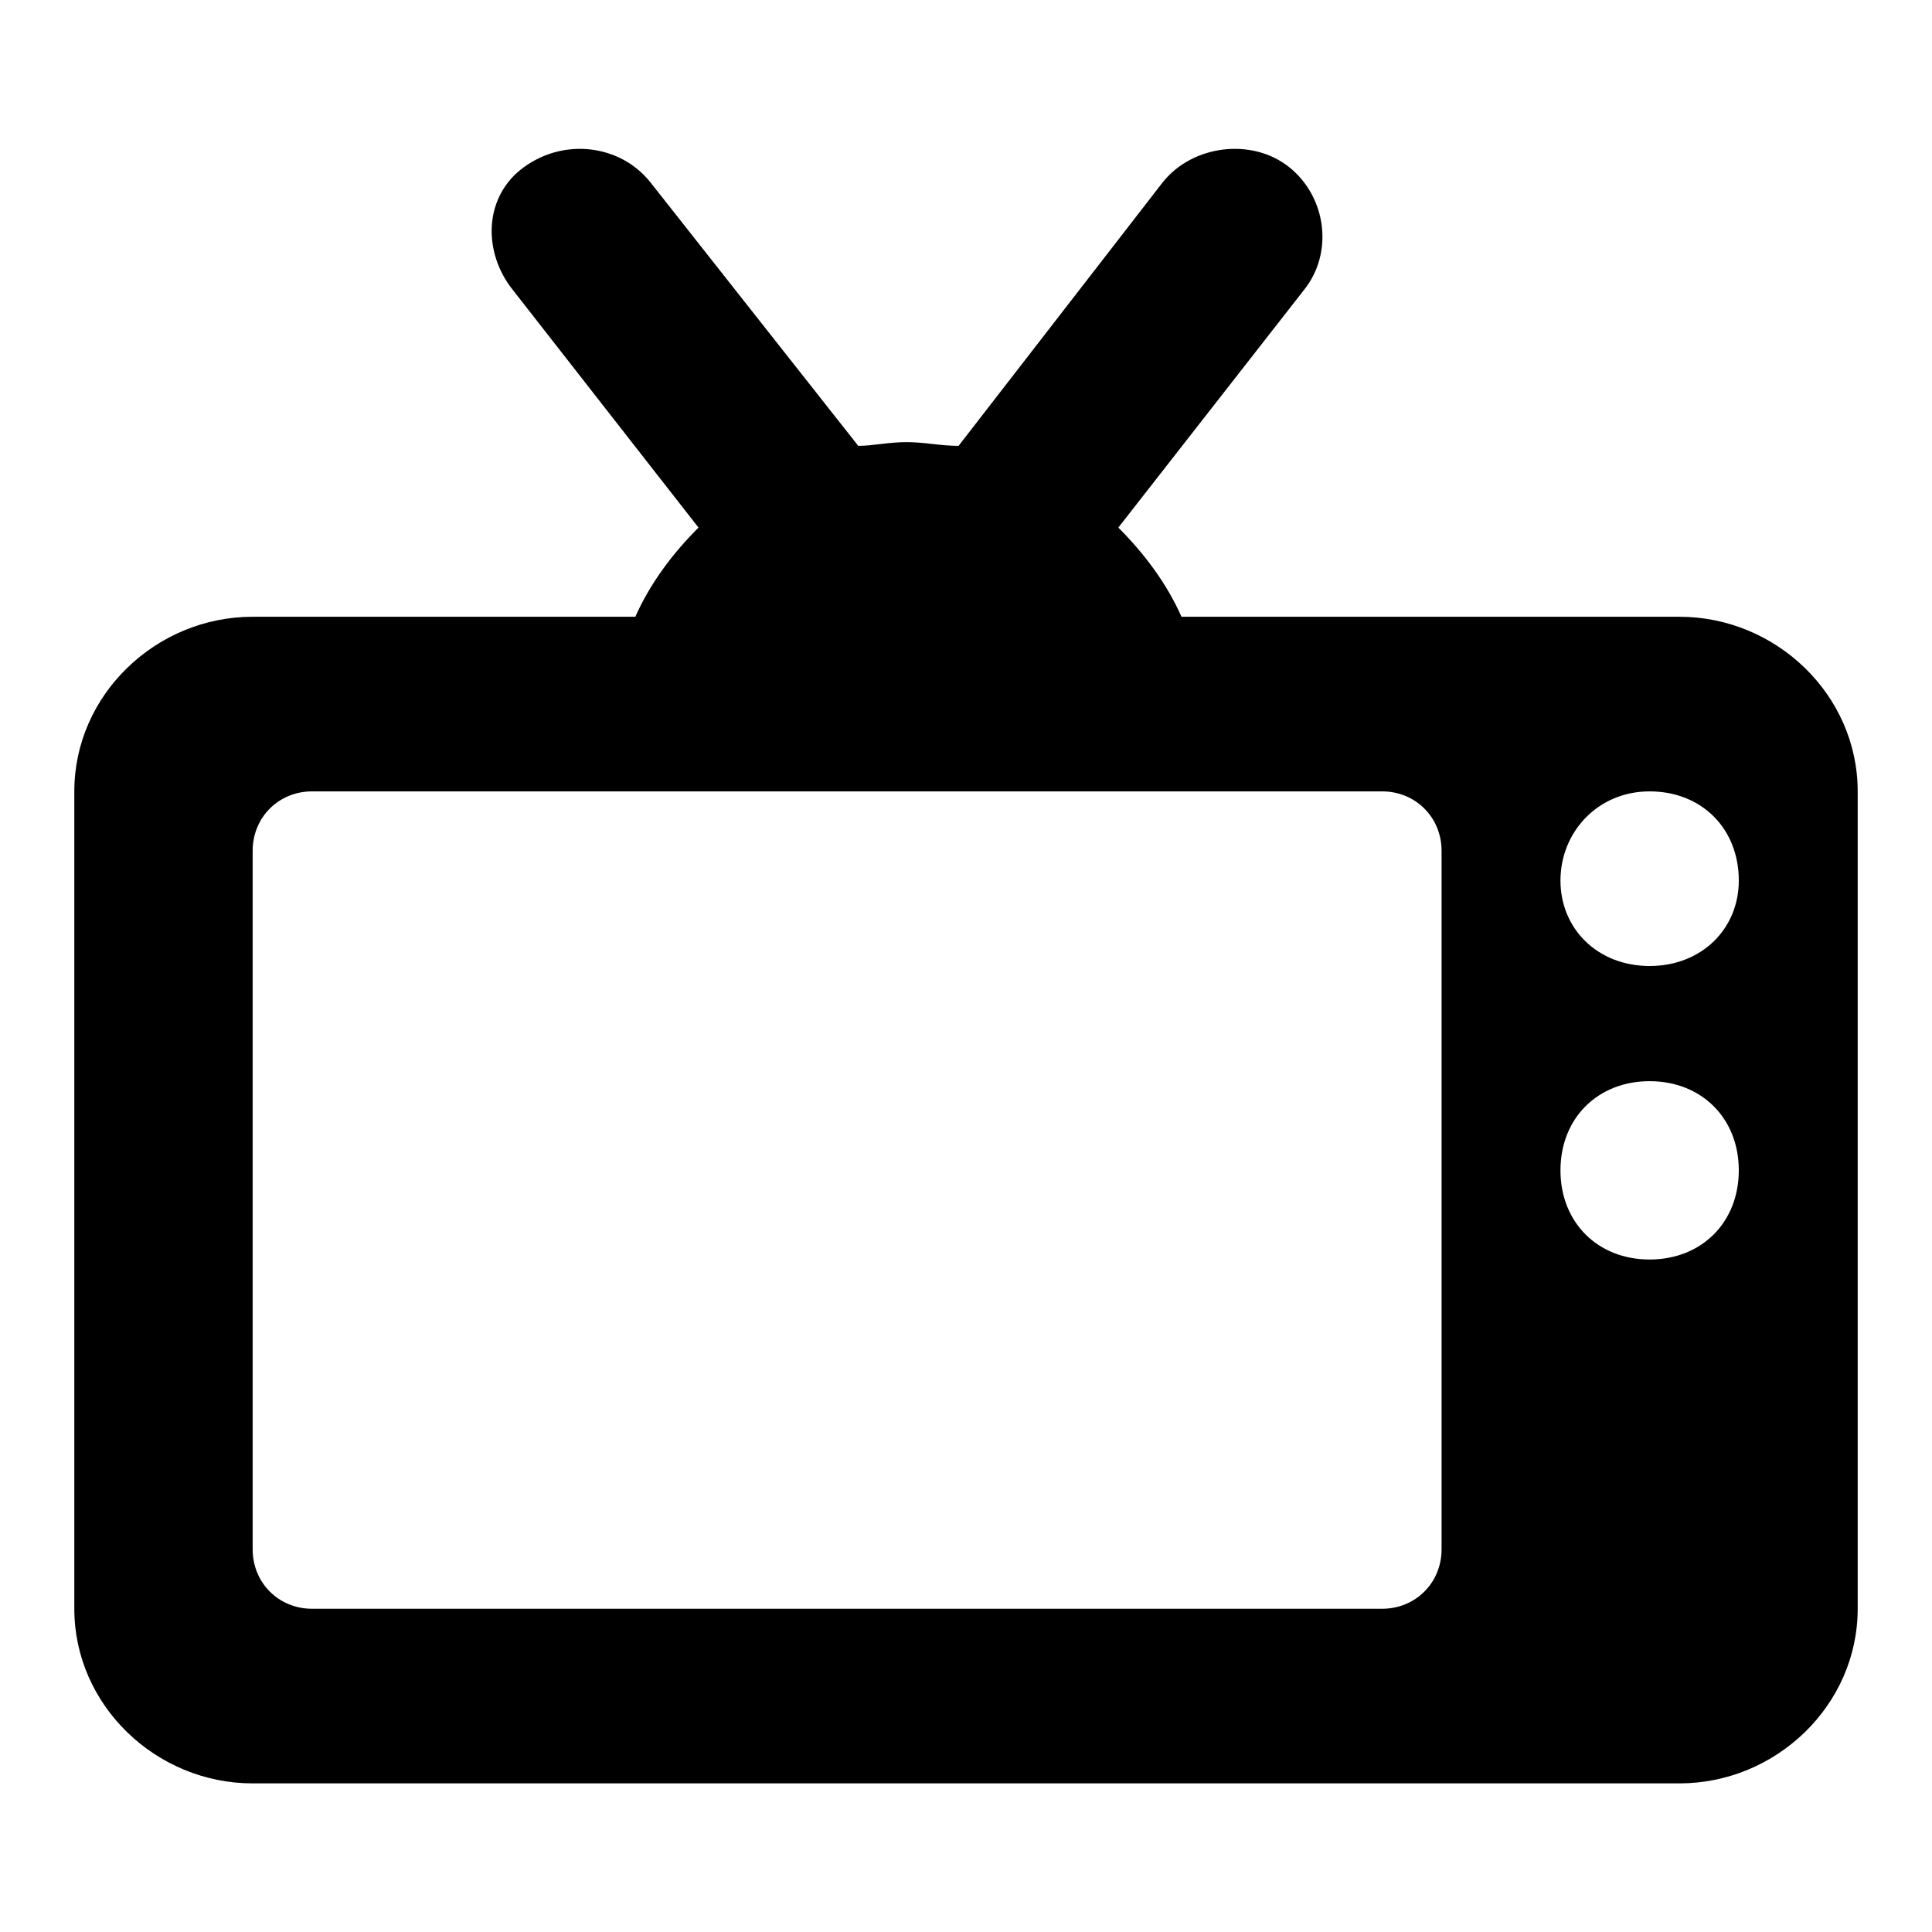 <?xml version="1.0"?><svg xmlns="http://www.w3.org/2000/svg" width="52" height="52" viewBox="0 0 52 52"><path d="m45.2 16.6h-13.4c-0.4-0.9-1-1.7-1.7-2.4l5-6.4c0.8-1 0.6-2.5-0.4-3.3-1-0.8-2.6-0.6-3.4 0.4l-5.5 7.1c-0.5 0-0.9-0.1-1.4-0.1-0.5 0-0.9 0.1-1.3 0.1l-5.6-7.1c-0.8-1-2.3-1.2-3.4-0.4s-1.1 2.3-0.3 3.3l5 6.4c-0.7 0.7-1.3 1.5-1.7 2.4h-10.3c-2.6 0-4.8 2.1-4.8 4.7v22c0 2.6 2.2 4.7 4.8 4.7h38.4c2.6 0 4.8-2.1 4.8-4.7v-22c0-2.6-2.2-4.7-4.8-4.7z m-6.4 25.1c0 0.9-0.7 1.6-1.6 1.6h-28.8c-0.9 0-1.6-0.7-1.6-1.6v-18.8c0-0.9 0.7-1.6 1.6-1.6h28.8c0.9 0 1.6 0.7 1.6 1.6v18.8z m5.6-7.8c-1.4 0-2.4-1-2.4-2.4s1-2.4 2.4-2.4 2.4 1 2.4 2.4-1 2.4-2.4 2.4z m0-7.9c-1.4 0-2.4-1-2.4-2.3 0-1.3 1-2.4 2.4-2.4s2.4 1 2.4 2.4c0 1.3-1 2.3-2.4 2.3z"></path></svg>